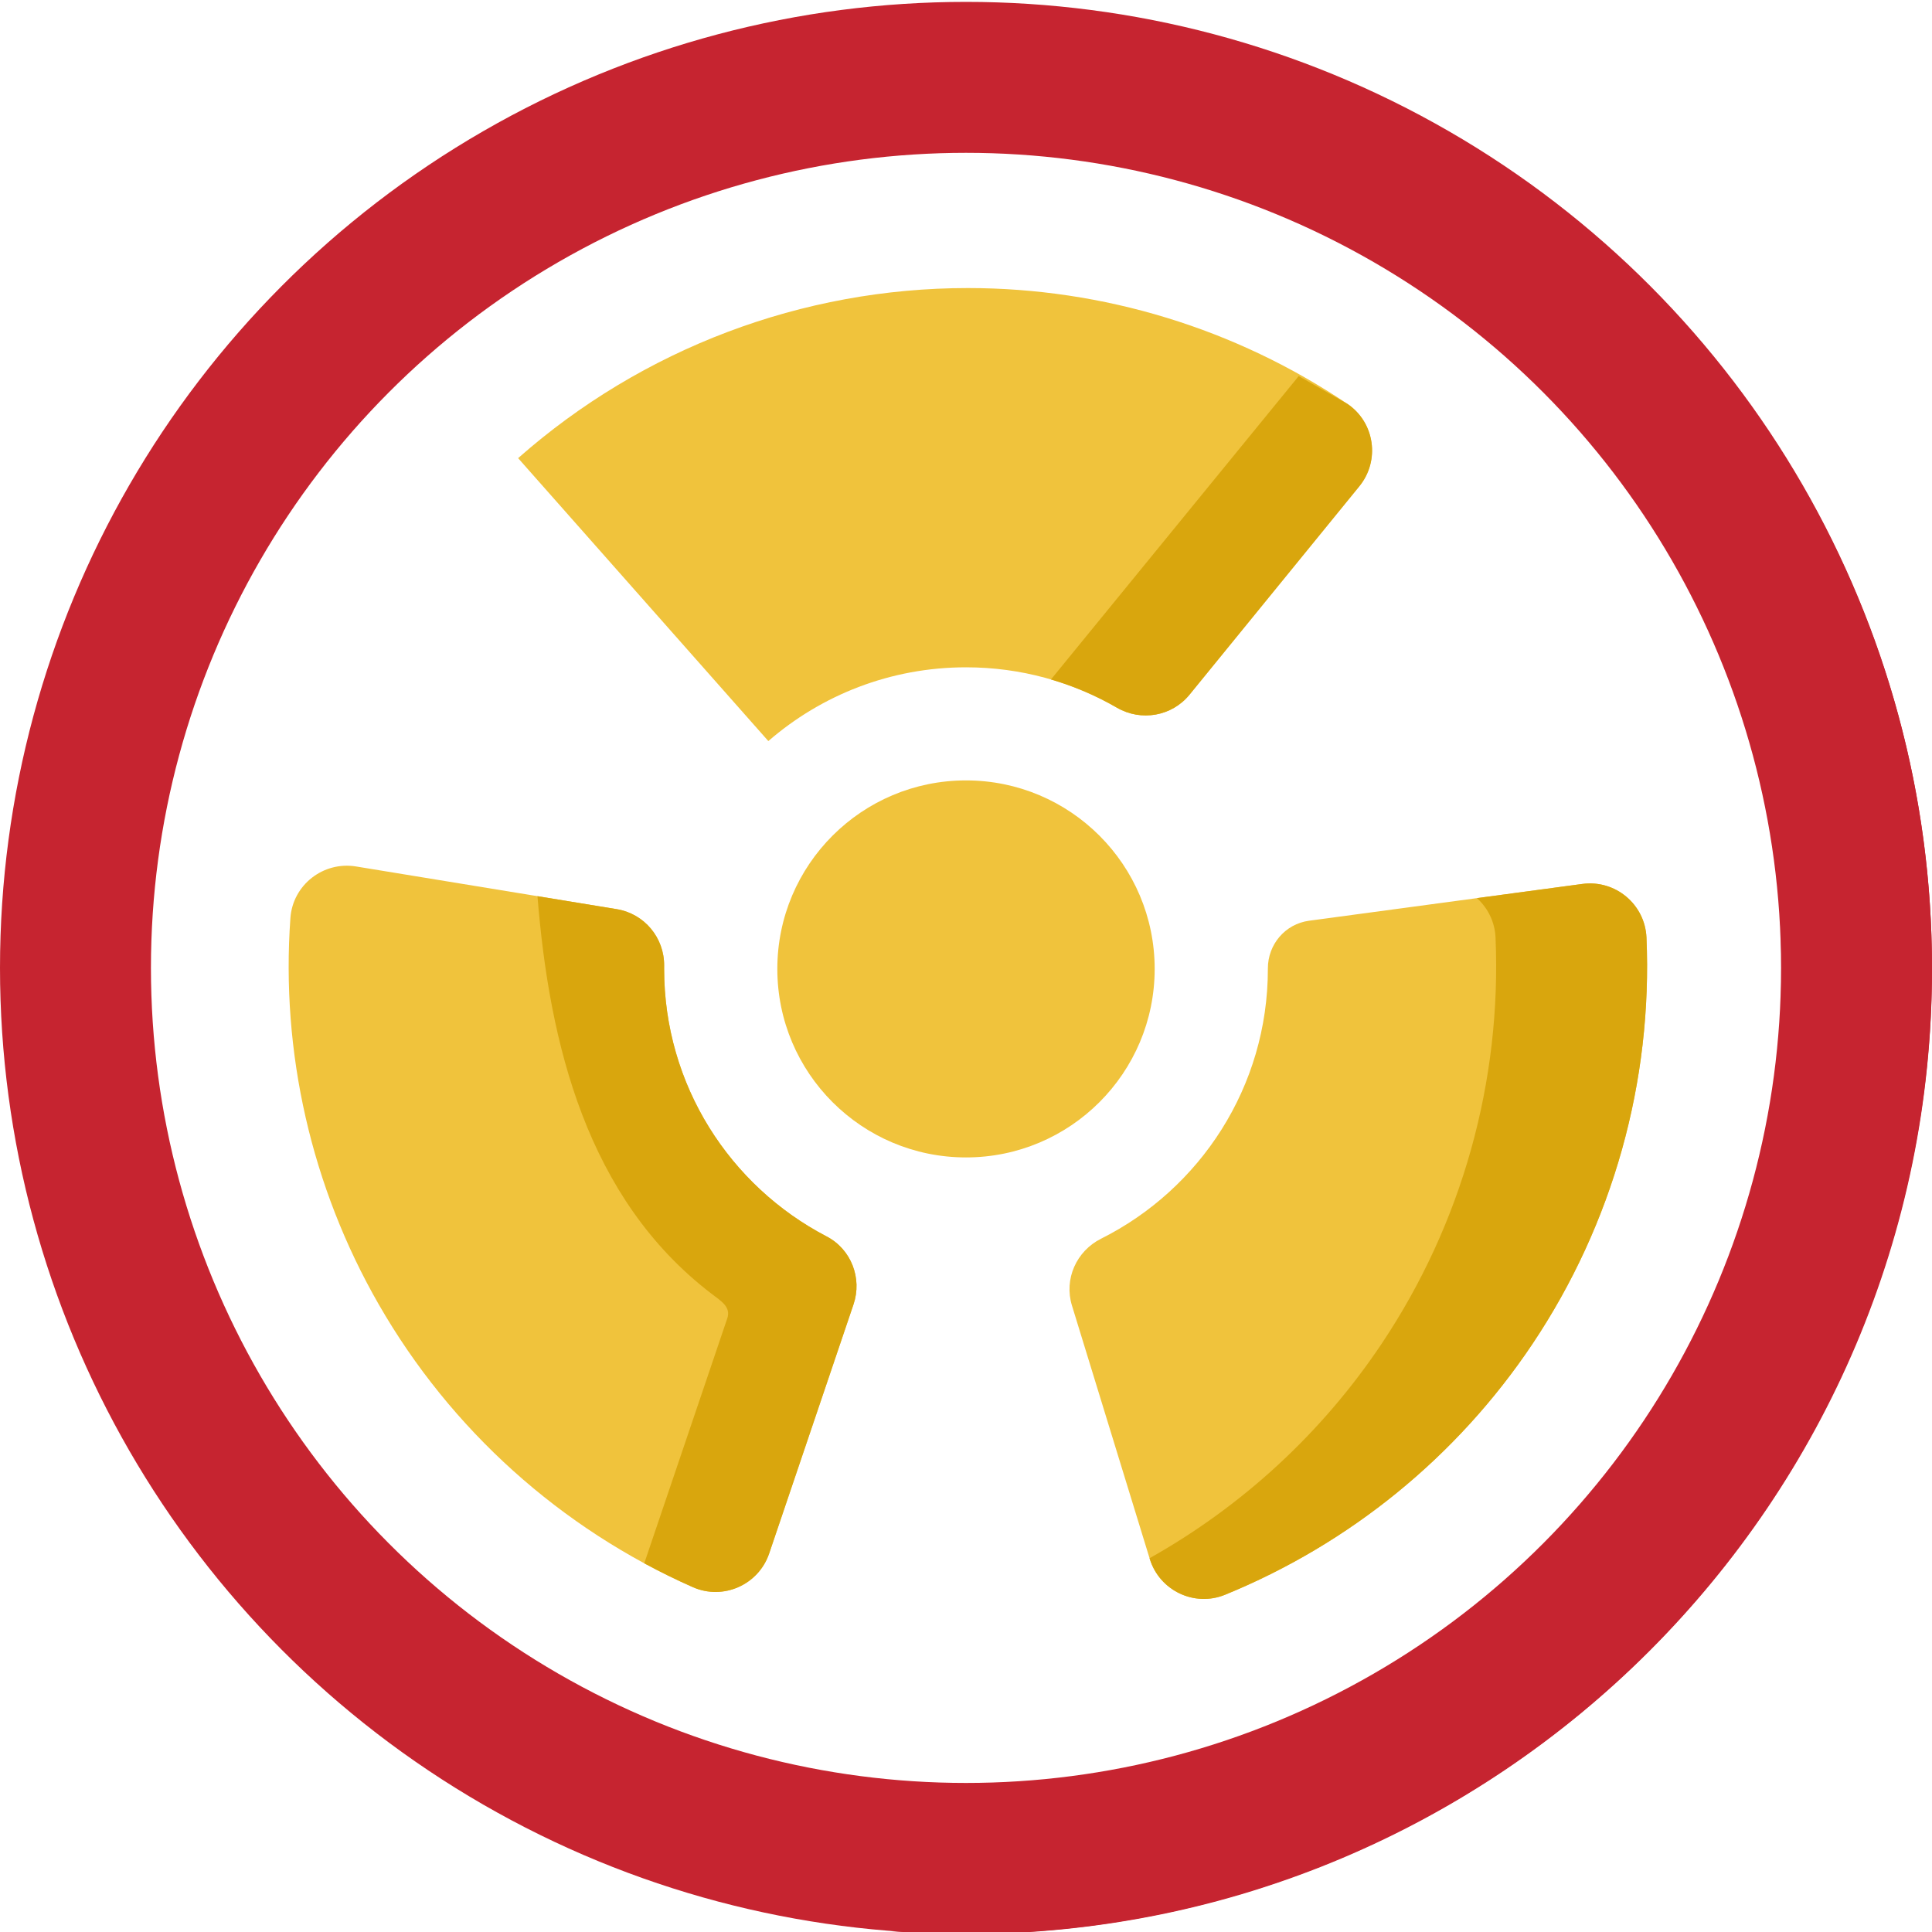<svg height="512pt" viewBox="0 0 512 511" width="512pt" xmlns="http://www.w3.org/2000/svg"><g fill="#f0c33c">
<path d="M306 256.273c0-27.59-22.387-49.957-50-49.957s-50 22.367-50 49.957c0 27.59 22.387 49.957 50 49.957s50-22.367 50-49.957zm0 0"/>
<path d="M176 256.273c0-.277 0-.551.004-.824.078-7.426-5.23-13.809-12.562-15.012l-69.09-11.316c-8.676-1.418-16.758 4.883-17.391 13.645-2.559 35.574 5.52 71.258 23.402 102.402 19.113 33.285 48.324 59.477 83.184 74.918 8.062 3.57 17.465-.555 20.293-8.906l22.348-66c2.352-6.938-.621-14.625-7.121-18.012-25.59-13.328-43.066-40.066-43.066-70.895zm0 0"/>
<path d="m419.332 233.754-72.422 9.75c-6.32.852-10.922 6.285-10.91 12.656v.113c0 31.285-17.992 58.367-44.199 71.492-6.551 3.281-9.871 10.715-7.723 17.711l20.621 67.145c2.578 8.398 11.82 12.832 19.957 9.504 33.039-13.504 61.449-36.59 81.438-66.43 21.359-31.891 31.871-69.668 30.238-107.73-.379-8.809-8.254-15.391-17-14.211zm0 0"/>
<path d="M256 176.344c14.574 0 28.234 3.898 40.004 10.707 6.41 3.707 14.555 2.285 19.23-3.453l45.004-55.23c5.551-6.809 4.098-16.949-3.195-21.855-29.609-19.922-64.609-30.676-100.547-30.676-43.891 0-86.301 16.039-119.188 45.078l66.309 74.977c14.039-12.168 32.344-19.547 52.383-19.547zm0 0"/></g>
<path d="M219.066 327.168c-25.59-13.328-43.066-40.066-43.066-70.895 0-.277 0-.551.004-.824.078-7.426-5.23-13.812-12.562-15.012l-21.004-3.441c3.133 39.145 13.09 80.078 46.059 105.312 2.555 1.953 5.273 3.52 4.242 6.566l-22.004 64.918c4.199 2.273 8.496 4.383 12.883 6.324 8.039 3.559 17.402-.613 20.223-8.938l22.348-66c2.352-6.938-.621-14.625-7.121-18.012zm0 0" fill="#d9a60d"/>
<path d="M436.332 247.965c-.379-8.809-8.254-15.391-17-14.211l-27.93 3.758c2.859 2.59 4.75 6.262 4.93 10.453 1.633 38.062-8.883 75.84-30.242 107.73-15.824 23.629-36.941 42.996-61.445 56.75l.055.176c2.578 8.398 11.82 12.832 19.957 9.504 33.039-13.504 61.449-36.59 81.438-66.43 21.359-31.891 31.871-69.668 30.238-107.73zm0 0" fill="#d9a60d"/>
<path d="m357.047 106.512-12.875-7.344-65.656 80.398c6.172 1.809 12.035 4.328 17.488 7.484 6.41 3.707 14.555 2.285 19.23-3.453l45.004-55.23c5.551-6.809 4.102-16.949-3.191-21.855zm0 0" fill="#d9a60d"/>
<circle cx="256" cy="256" r="236" fill="none"/>
<circle cx="256" cy="256" r="236" fill="none" stroke="#c62430" stroke-width="40"/>
<path d="M256 .5c-6.711 0-13.359.262-19.941.77 130.184 10.02 233.082 117.336 235.984 249.285.098 3.719.102 7.441.004 11.164-2.766 132.074-105.711 239.531-235.988 249.562 6.578.504 13.23.766 19.941.766 141.387 0 256-114.512 256-255.773 0-141.258-114.613-255.773-256-255.773zm0 0" fill="#c62430"/>
</svg>